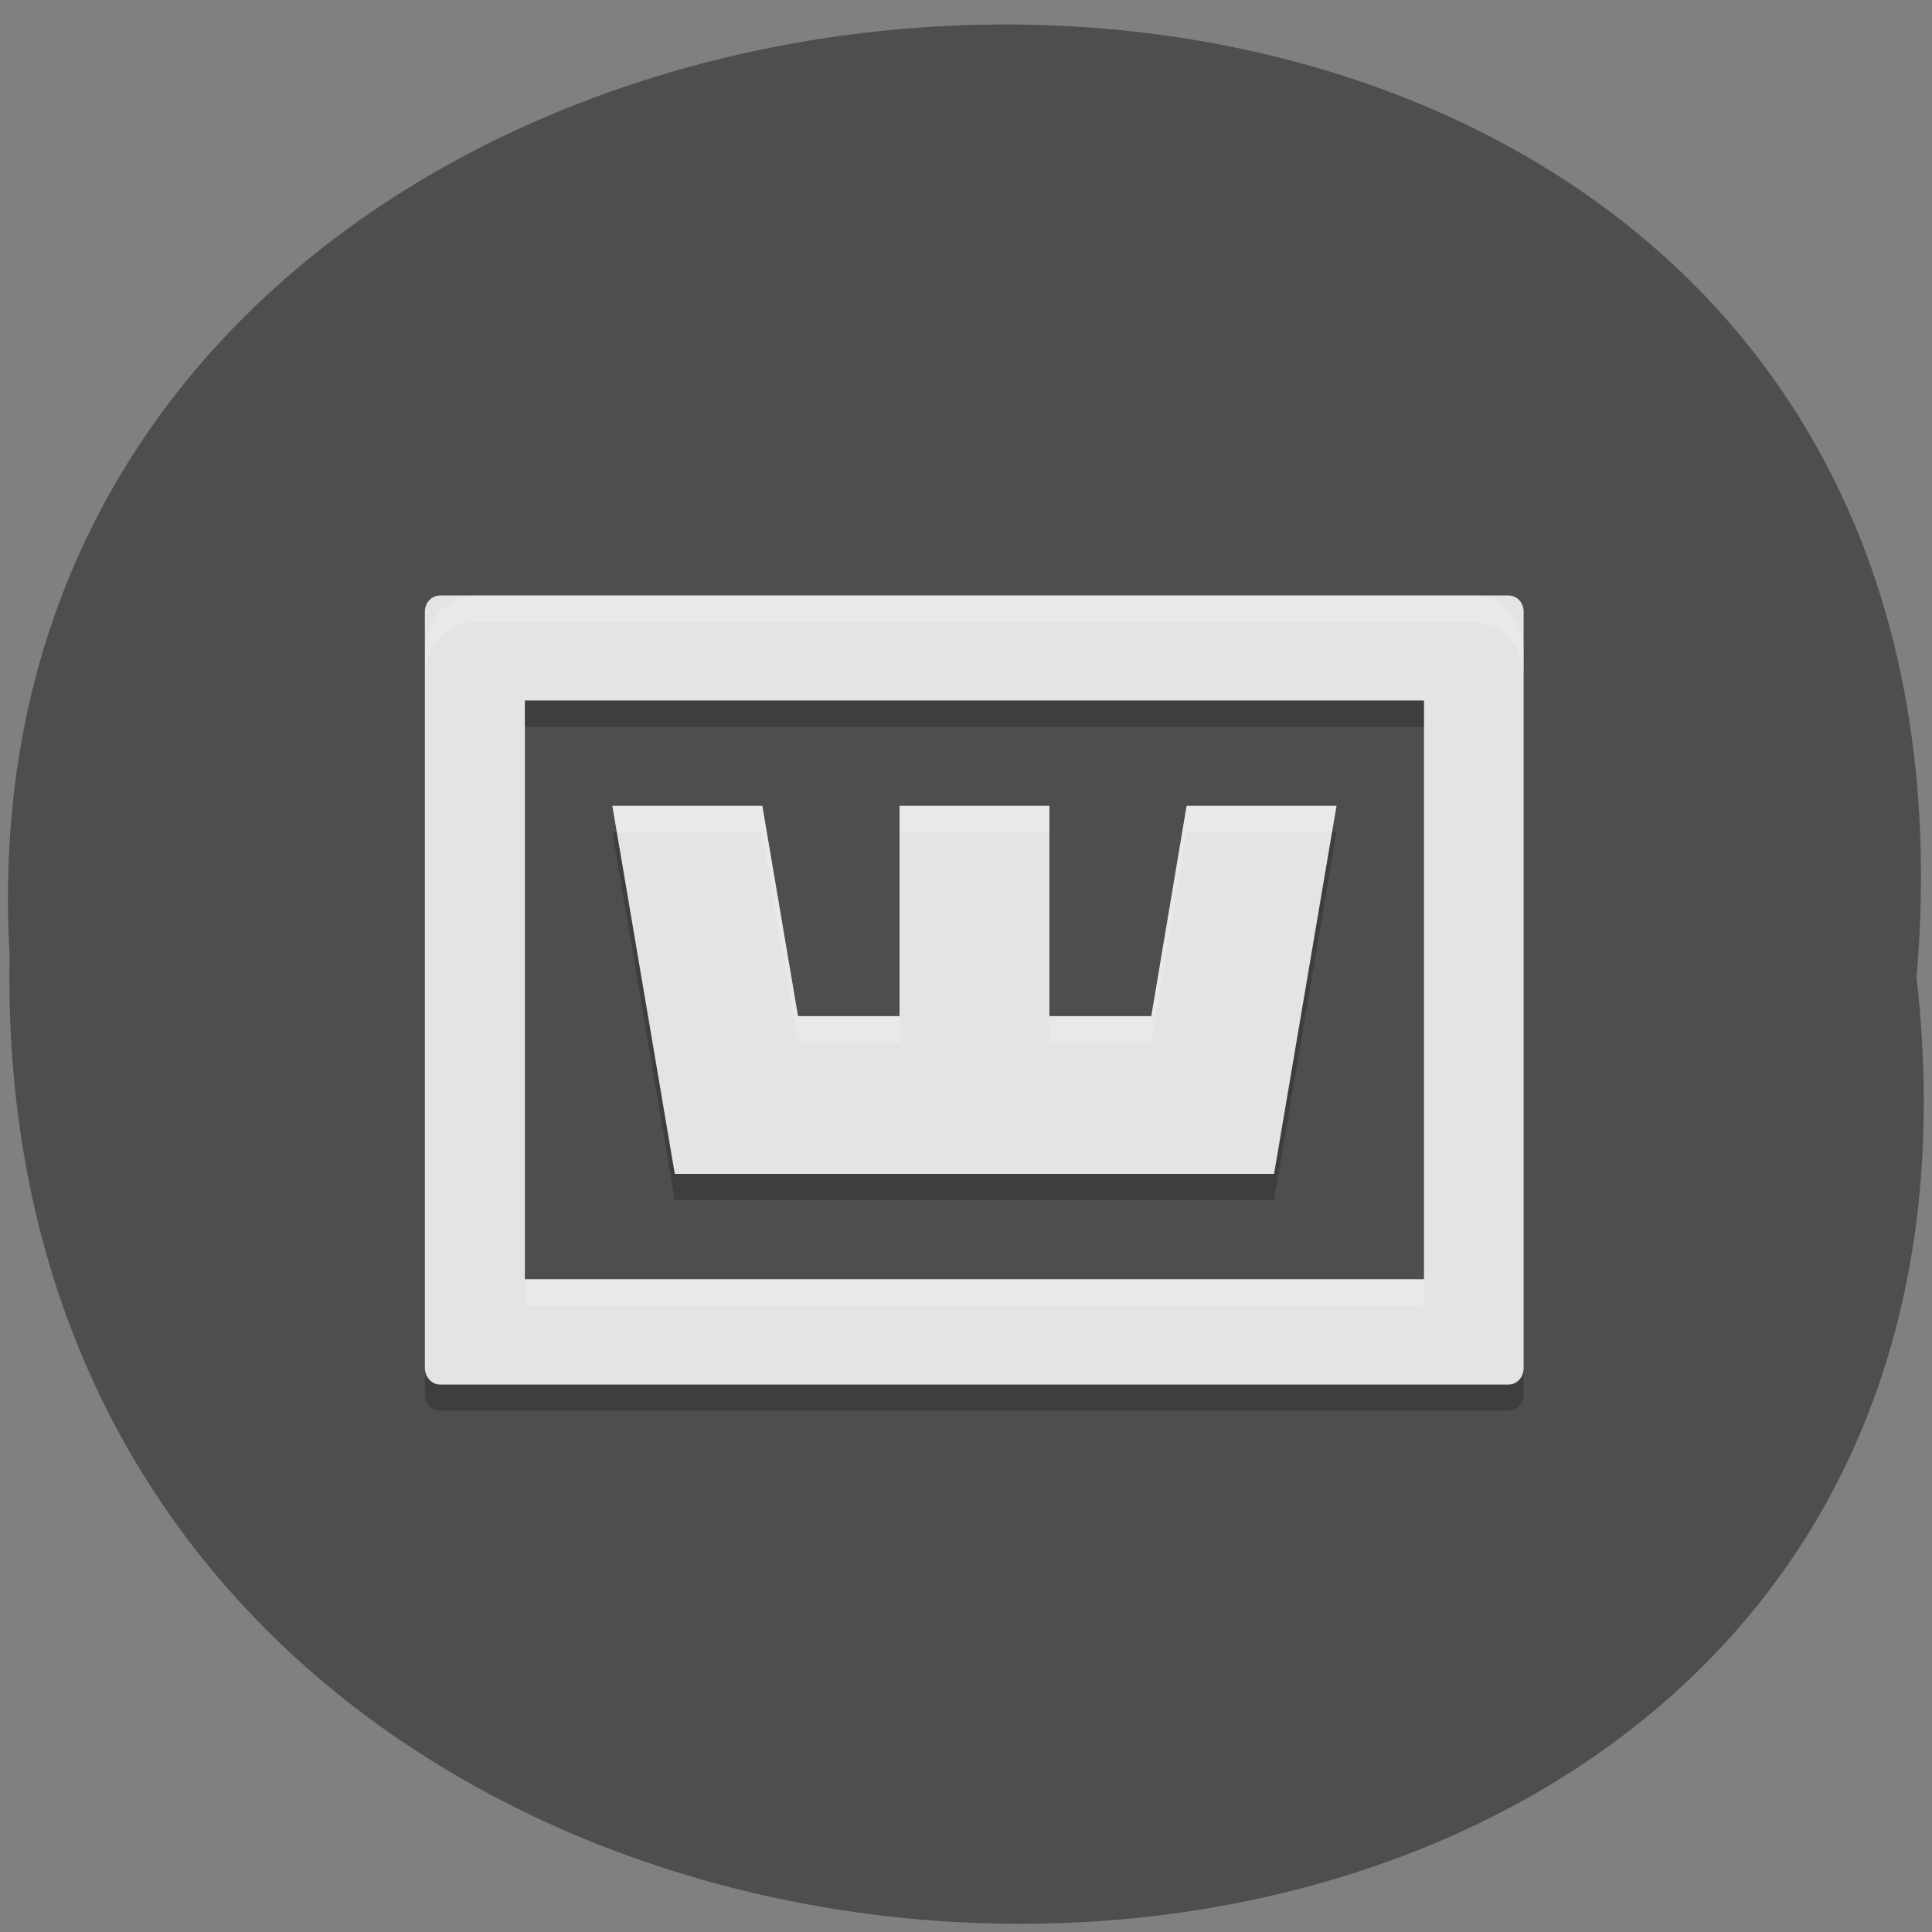 <svg xmlns="http://www.w3.org/2000/svg" viewBox="0 0 22 22"><rect x="0" y="0" width="22" height="22" fill="#808080" stroke="none"/><path d="m 21.824 11.129 c 1.652 14.512 -21.992 14.313 -21.715 -0.258 c -0.777 -13.551 23 -14.773 21.715 0.258" fill="#4e4e4e"/><path d="m 5.01 7.082 h 12.168 c 0.098 0 0.172 0.082 0.172 0.184 v 8.613 c 0 0.102 -0.074 0.184 -0.172 0.184 h -12.168 c -0.094 0 -0.172 -0.082 -0.172 -0.184 v -8.613 c 0 -0.102 0.078 -0.184 0.172 -0.184" fill-opacity="0.2"/><path d="m 5.01 6.781 h 12.168 c 0.098 0 0.172 0.082 0.172 0.184 v 8.613 c 0 0.102 -0.074 0.188 -0.172 0.188 h -12.168 c -0.094 0 -0.172 -0.086 -0.172 -0.188 v -8.613 c 0 -0.102 0.078 -0.184 0.172 -0.184" fill="#e4e4e4"/><path d="m 5.977 7.977 h 10.238 v 6.59 h -10.238" fill="#4e4e4e"/><path d="m 6.973 9.477 l 0.711 4.191 h 6.824 l 0.711 -4.191 h -1.707 l -0.402 2.395 h -1.16 v -2.395 h -1.707 v 2.395 h -1.156 l -0.406 -2.395" fill-opacity="0.2"/><path d="m 6.973 9.176 l 0.711 4.191 h 6.824 l 0.711 -4.191 h -1.707 l -0.402 2.395 h -1.16 v -2.395 h -1.707 v 2.395 h -1.156 l -0.406 -2.395" fill="#e4e4e4"/><g fill-opacity="0.2"><g fill="#fff"><path d="m 5.41 6.781 c -0.316 0 -0.57 0.285 -0.57 0.641 v 0.301 c 0 -0.355 0.254 -0.641 0.57 -0.641 h 11.375 c 0.313 0 0.566 0.285 0.566 0.641 v -0.301 c 0 -0.355 -0.254 -0.641 -0.566 -0.641"/><path d="m 6.973 9.176 l 0.051 0.301 h 1.656 l 0.406 2.395 h 1.156 v -0.301 h -1.156 l -0.406 -2.395 m 1.563 0 v 0.301 h 1.707 v -0.301 m 1.563 0 l -0.402 2.395 h -1.16 v 0.301 h 1.16 l 0.402 -2.395 h 1.656 l 0.051 -0.301"/></g><path d="m 5.977 7.977 h 10.238 v 0.301 h -10.238"/><path d="m 5.977 14.566 h 10.238 v 0.301 h -10.238" fill="#fff"/></g></svg>